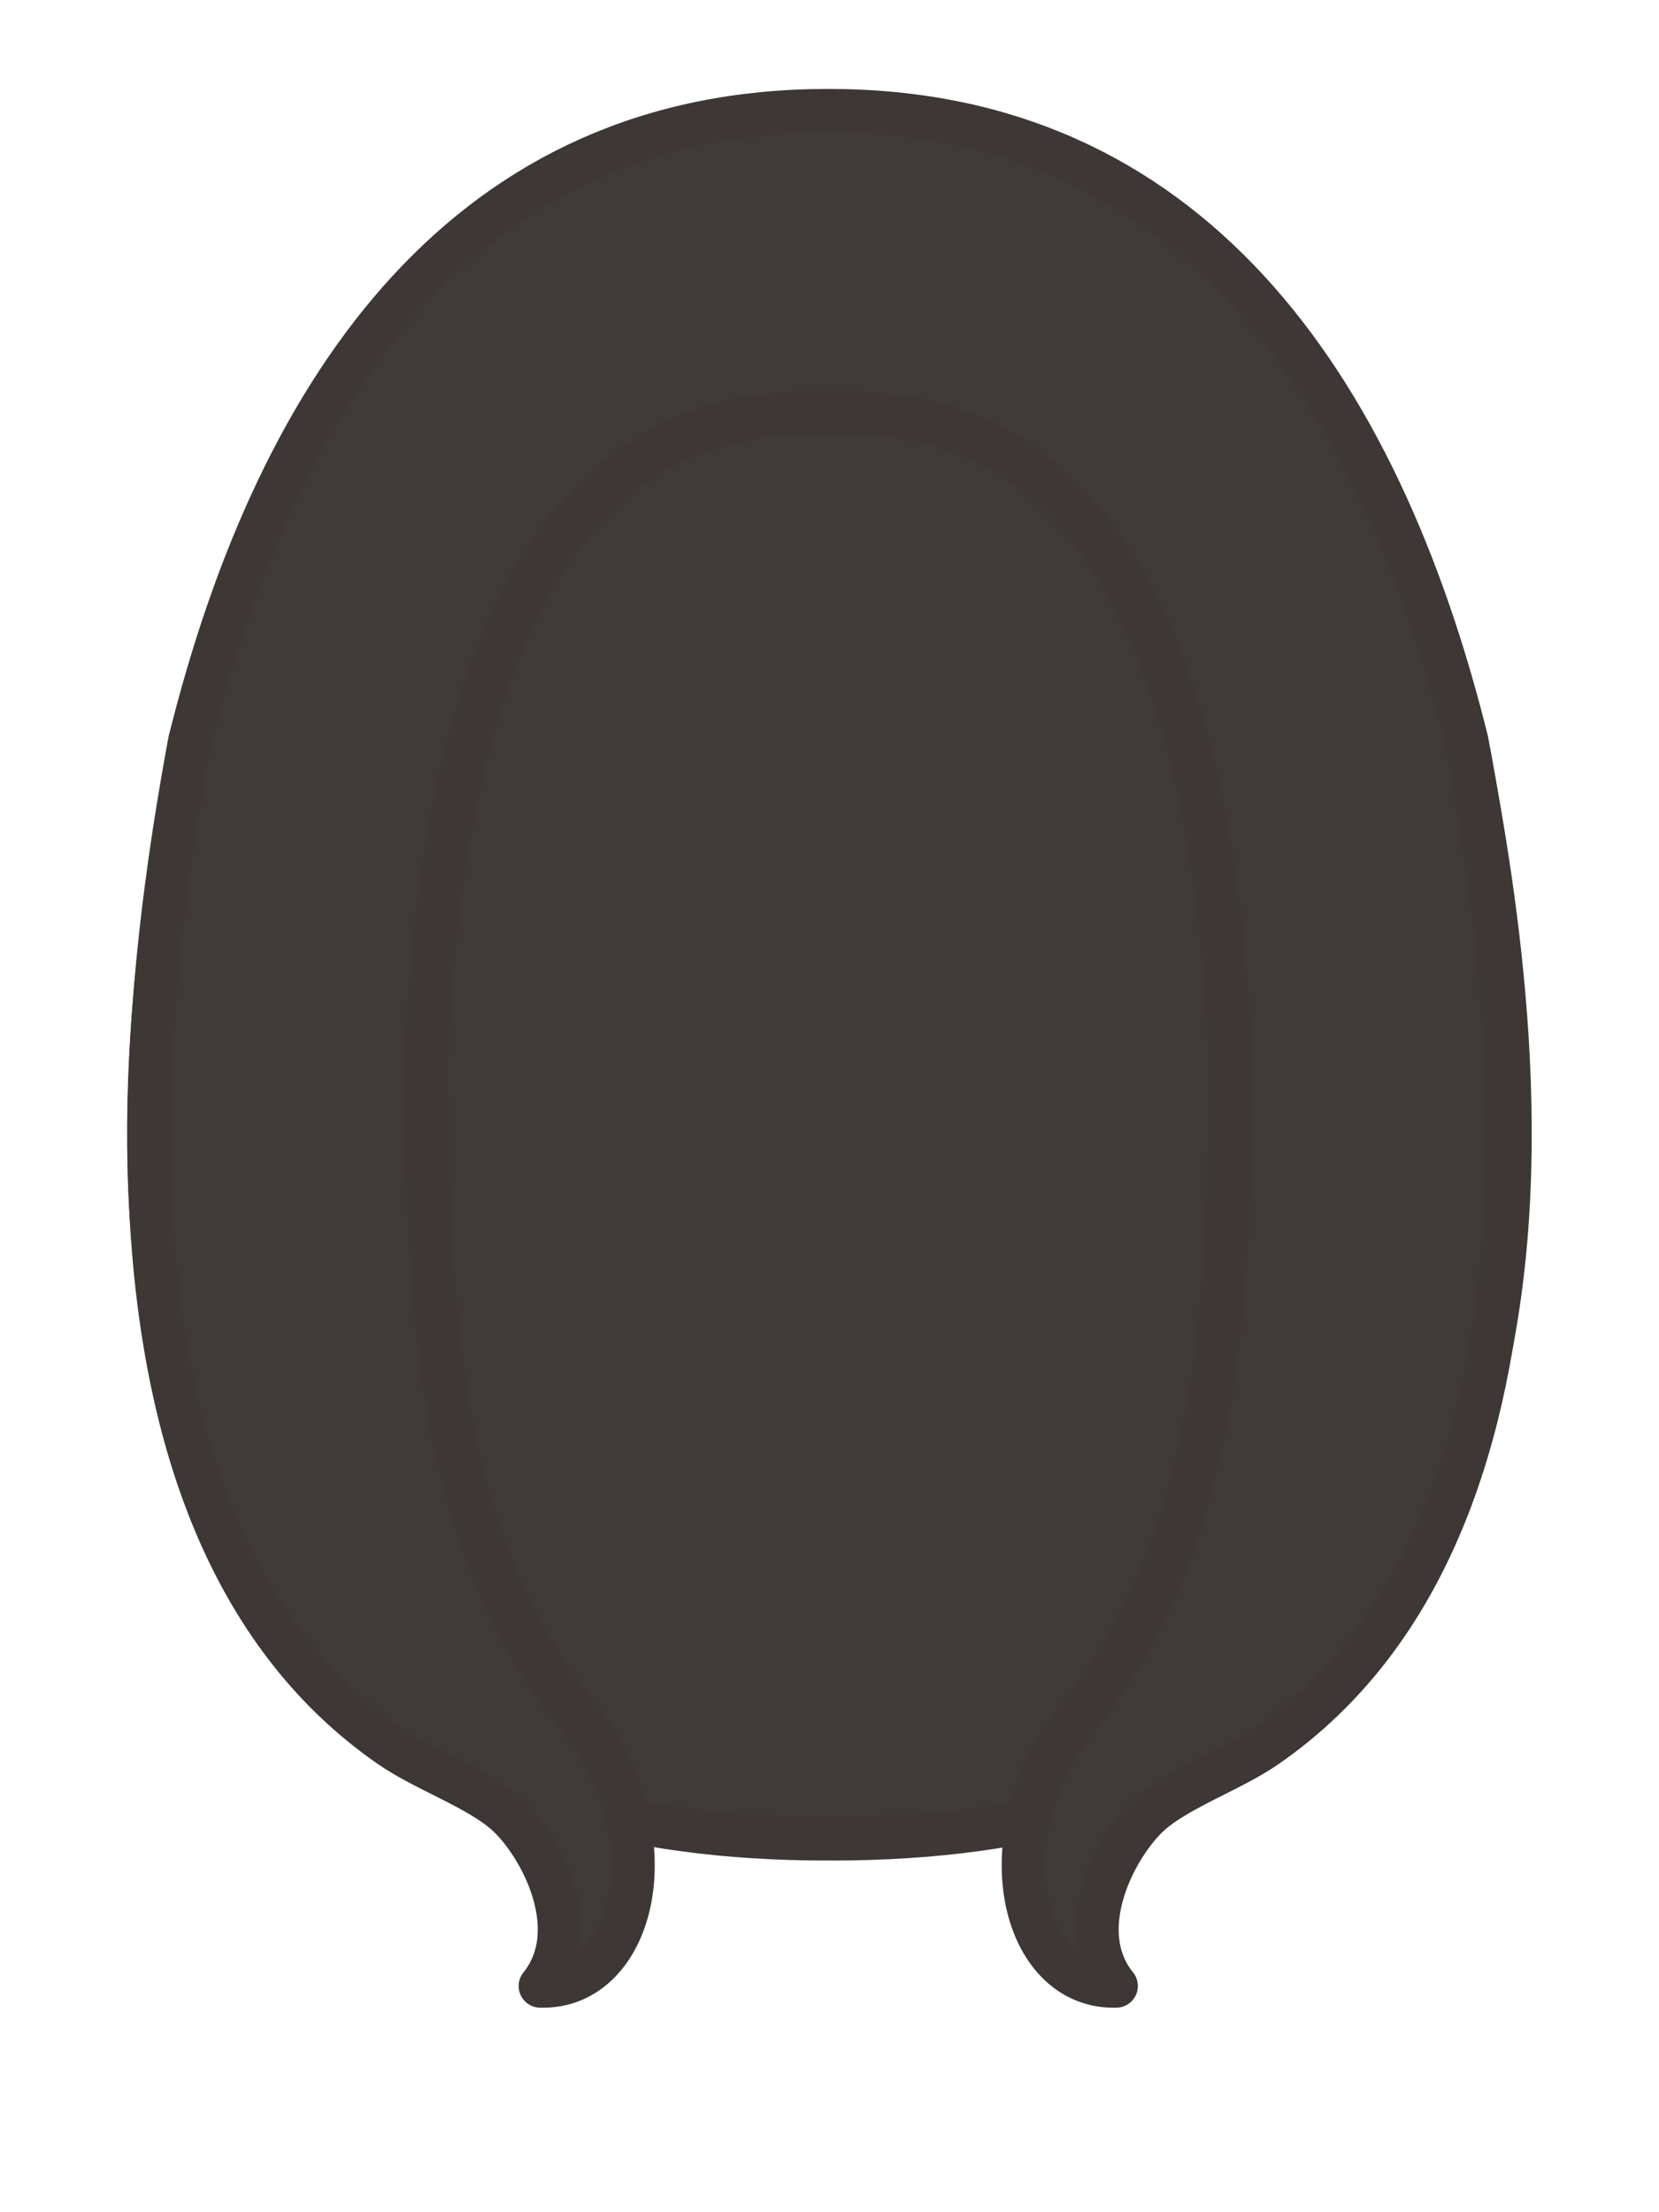 <svg xmlns="http://www.w3.org/2000/svg" viewBox="0 0 120 160"><defs><style>.cls-1{fill:#3e3a39;stroke:#3d3736;stroke-linecap:round;stroke-linejoin:round;stroke-width:3.13px;} .mainfill{fill:#3e3a39;} </style></defs><title>female_hair</title><g id="back"><path class="cls-1 mainfill" d="M60.18,133c59.8,0,49.7-59,46.1-78.38C99.79,28.47,85.94,9,60.18,9h-.37c-25.75,0-39.61,19.5-46.1,45.62C10.11,74,0,133,59.82,133"/></g><g id="front"><path class="cls-1 mainfill" d="M106.1,53.59C99.61,27.47,85.75,8,60,8h-.18c-25.75,0-39.61,19.5-46.1,45.62C11,68.4,4.41,109.8,28.21,126.29c2.65,1.84,6.67,3.14,8.71,5.18,2.41,2.41,5.32,8.25,2.16,12.17,6.8.23,9.67-10.81,2.68-19.56C31.77,111.57,30.85,95,30.85,76.33,32.5,38.62,45.74,29.89,58.34,29.89h3.15c12.59,0,25.83,8.73,27.49,46.45C89,95,88,111.57,78.06,124.08c-7,8.75-4.12,19.79,2.68,19.56-3.17-3.92-.25-9.75,2.16-12.17,2-2,6.06-3.34,8.71-5.18C115.4,109.8,108.85,68.4,106.1,53.59Z"/></g></svg>